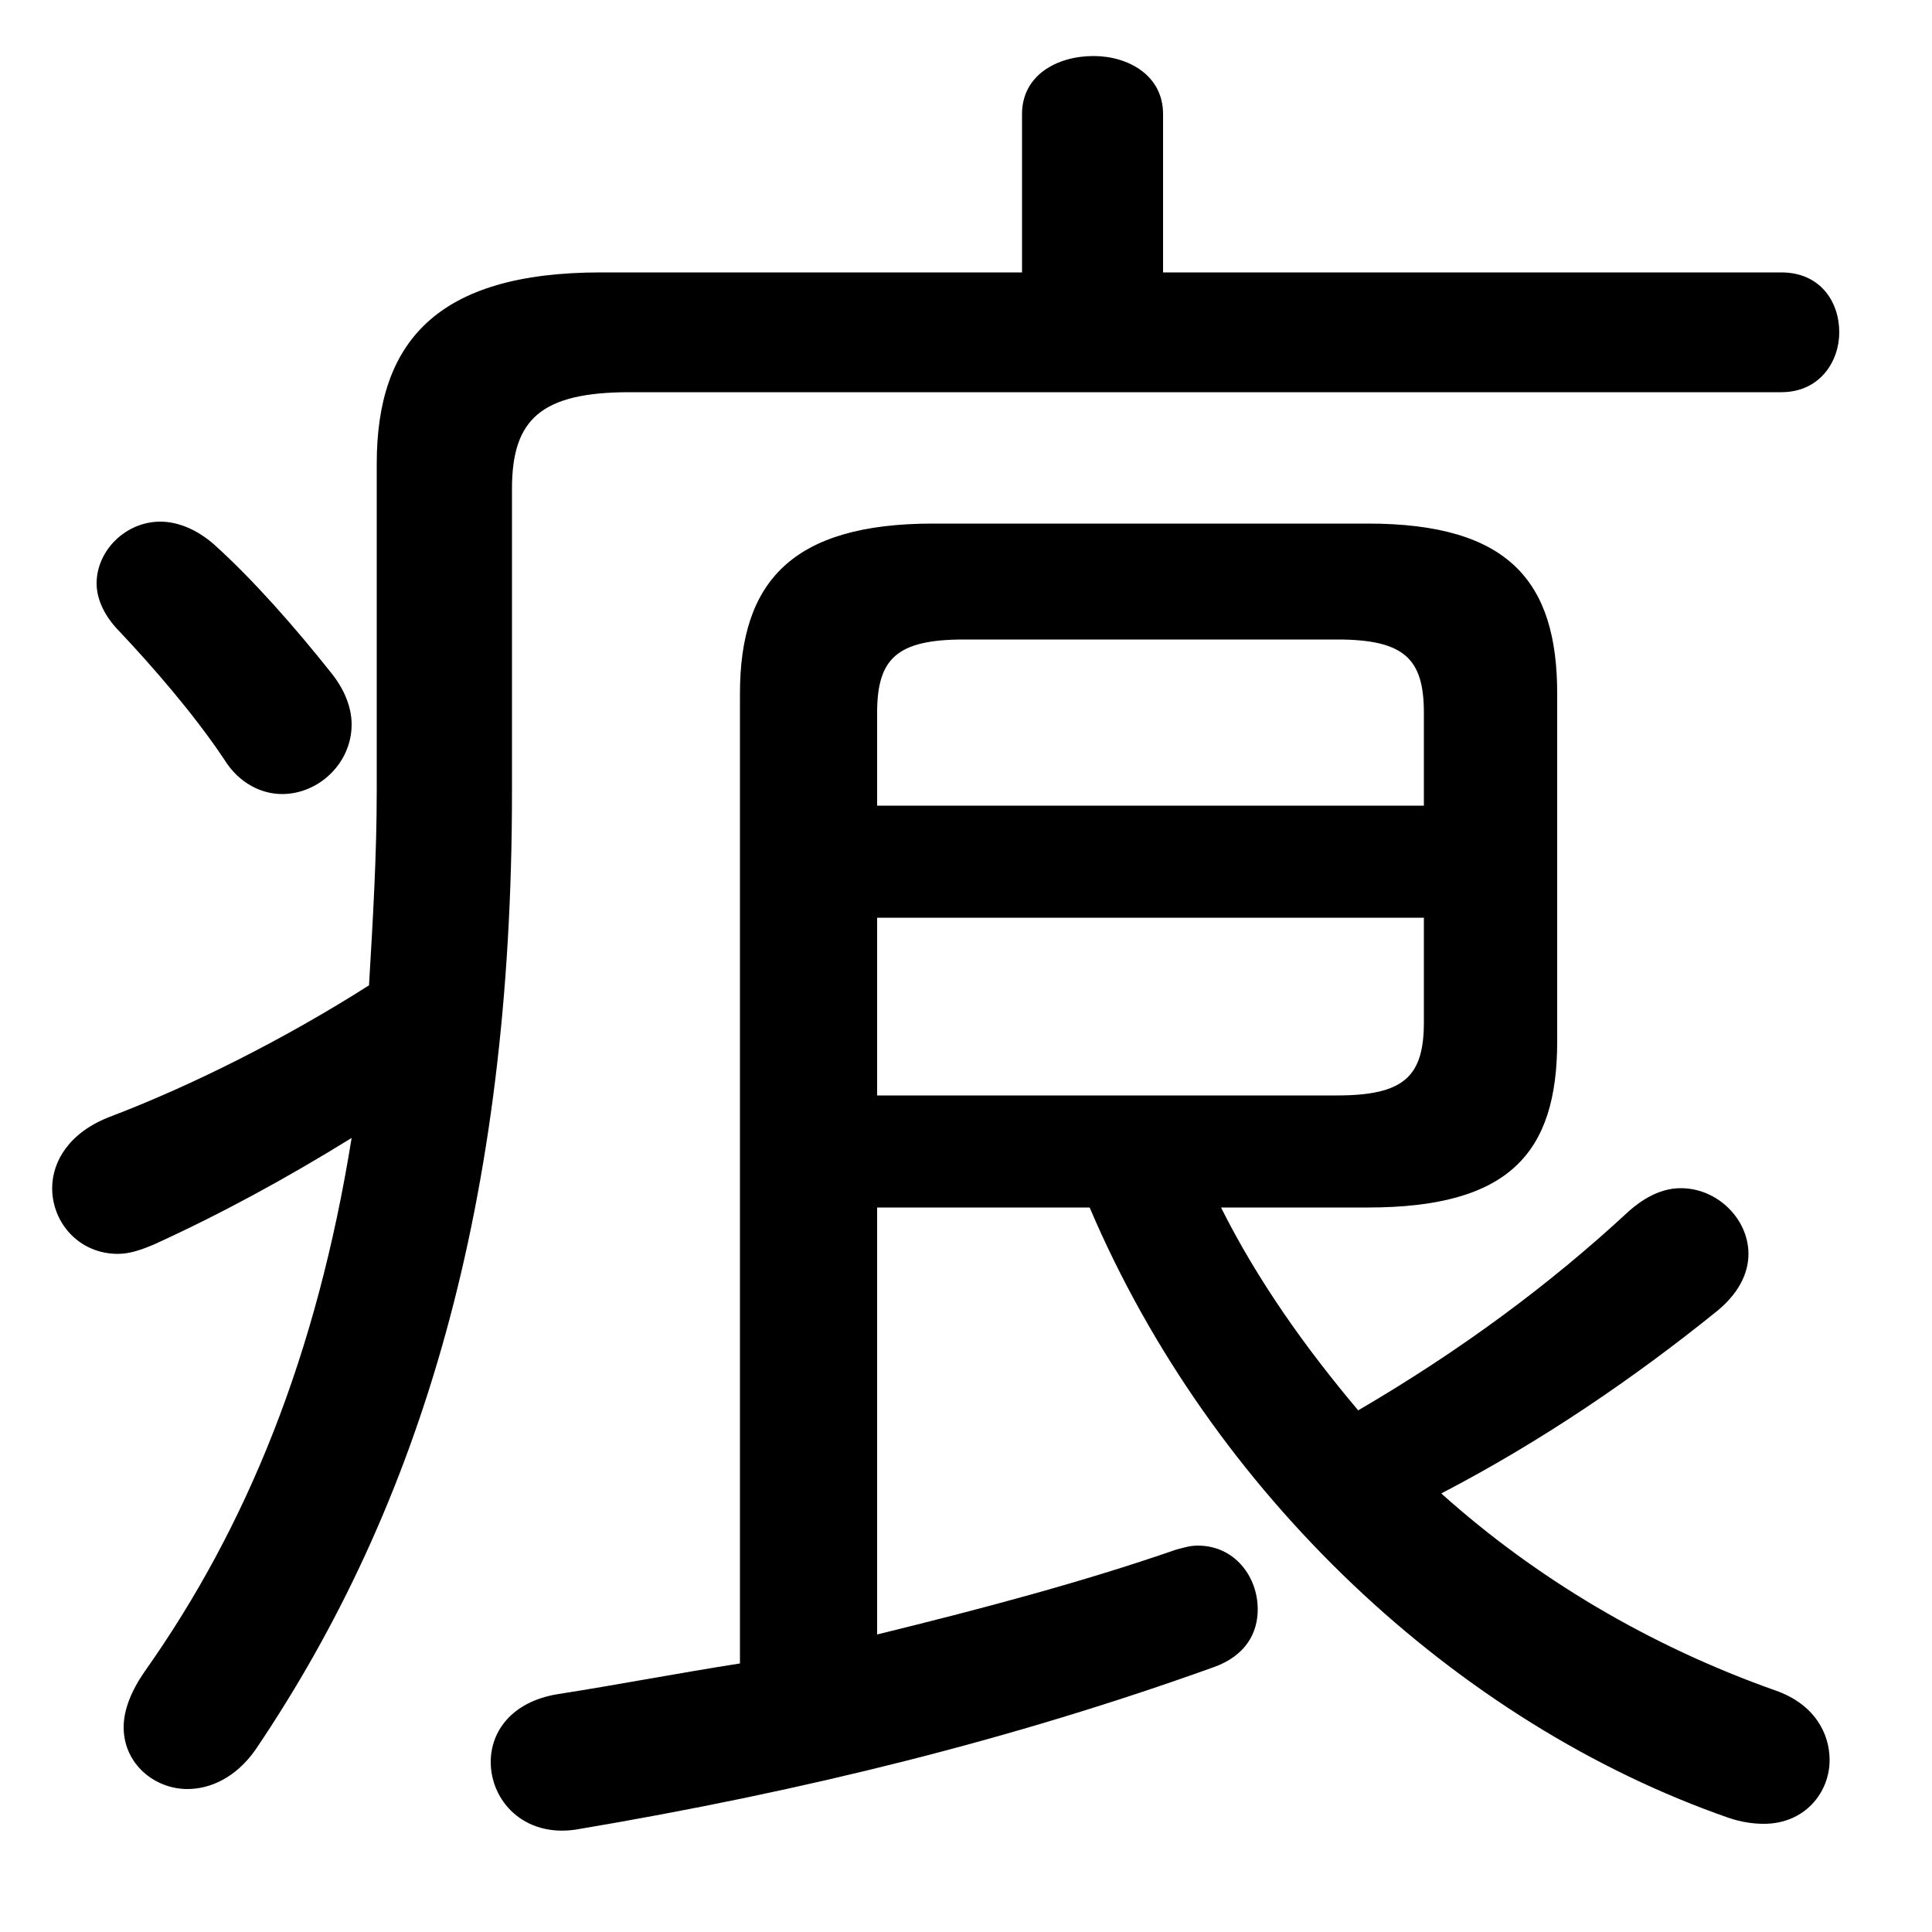 <svg xmlns="http://www.w3.org/2000/svg" viewBox="0 -44.0 50.0 50.0">
    <rect x="0" y="-44.0" width="50.0" height="50.0" fill="#808080" stroke="none"/>
    <g transform="scale(1, -1)">
        <!-- ボディの枠 -->
        <rect x="0" y="-6.0" width="50.0" height="50.0"
            stroke="white" fill="white"/>
        <!-- グリフ座標系の原点 -->
        <circle cx="0" cy="0" r="5" fill="white"/>
        <!-- グリフのアウトライン -->
        <g style="fill:black;stroke:#000000;stroke-width:0;stroke-linecap:round;stroke-linejoin:round;">
        <path d="M 22.7 12.75 L 28.2 12.75 C 31.35 5.35 37.7 -0.6 44.75 -3.05 C 45.05 -3.15 45.35 -3.2 45.65 -3.2 C 46.7 -3.2 47.35 -2.4 47.35 -1.55 C 47.35 -0.85 46.95 -0.1 45.95 0.25 C 42.7 1.4 39.75 3.15 37.3 5.35 C 39.9 6.7 42.3 8.35 44.35 10.0 C 45.0 10.5 45.25 11.05 45.25 11.55 C 45.25 12.45 44.45 13.25 43.5 13.25 C 43.05 13.25 42.6 13.05 42.15 12.65 C 40.1 10.75 37.8 9.05 35.15 7.5 C 33.8 9.1 32.55 10.85 31.6 12.75 L 35.4 12.75 C 39.05 12.75 40.3 14.15 40.3 17.05 L 40.3 26.05 C 40.3 28.95 39.05 30.45 35.4 30.45 L 24.15 30.45 C 20.5 30.45 19.15 28.95 19.15 26.05 L 19.15 0.95 C 17.55 0.7 16.0 0.4 14.4 0.15 C 13.25 -0.05 12.7 -0.8 12.7 -1.6 C 12.7 -2.6 13.55 -3.55 14.9 -3.35 C 20.85 -2.35 26.25 -1.0 31.4 0.85 C 32.25 1.15 32.55 1.75 32.55 2.35 C 32.55 3.2 31.95 4.0 31.0 4.0 C 30.8 4.0 30.65 3.95 30.45 3.9 C 28.0 3.05 25.35 2.35 22.7 1.7 Z M 22.7 15.65 L 22.7 20.25 L 36.85 20.25 L 36.85 17.55 C 36.85 16.15 36.35 15.65 34.6 15.65 Z M 36.85 23.15 L 22.7 23.15 L 22.7 25.55 C 22.7 26.95 23.2 27.45 24.95 27.45 L 34.6 27.45 C 36.35 27.45 36.85 26.95 36.85 25.55 Z M 13.25 31.35 C 13.25 33.15 14.0 33.85 16.3 33.85 L 46.1 33.85 C 47.1 33.85 47.6 34.65 47.6 35.4 C 47.6 36.2 47.1 36.95 46.1 36.95 L 30.1 36.95 L 30.1 41.05 C 30.1 42.05 29.2 42.55 28.3 42.55 C 27.35 42.55 26.45 42.05 26.45 41.05 L 26.45 36.95 L 15.55 36.95 C 11.3 36.95 9.75 35.15 9.75 32.0 L 9.75 23.55 C 9.75 21.85 9.65 20.2 9.55 18.5 C 7.35 17.1 4.95 15.9 2.85 15.1 C 1.8 14.7 1.35 13.95 1.35 13.25 C 1.35 12.35 2.05 11.55 3.05 11.55 C 3.35 11.55 3.65 11.65 4.0 11.8 C 5.75 12.6 7.4 13.5 9.1 14.55 C 8.2 8.95 6.4 4.5 3.75 0.75 C 3.4 0.25 3.2 -0.25 3.2 -0.7 C 3.2 -1.65 4.0 -2.3 4.85 -2.3 C 5.45 -2.3 6.1 -2.0 6.6 -1.3 C 10.9 5.05 13.25 12.9 13.25 23.5 Z M 5.55 29.9 C 5.1 30.3 4.6 30.5 4.15 30.5 C 3.25 30.5 2.5 29.75 2.5 28.9 C 2.5 28.5 2.7 28.05 3.1 27.65 C 3.9 26.8 5.0 25.55 5.8 24.35 C 6.2 23.7 6.8 23.45 7.3 23.45 C 8.25 23.45 9.1 24.25 9.1 25.25 C 9.1 25.65 8.95 26.1 8.6 26.55 C 7.65 27.75 6.55 29.0 5.55 29.9 Z"/>
    </g>
    </g>
</svg>
